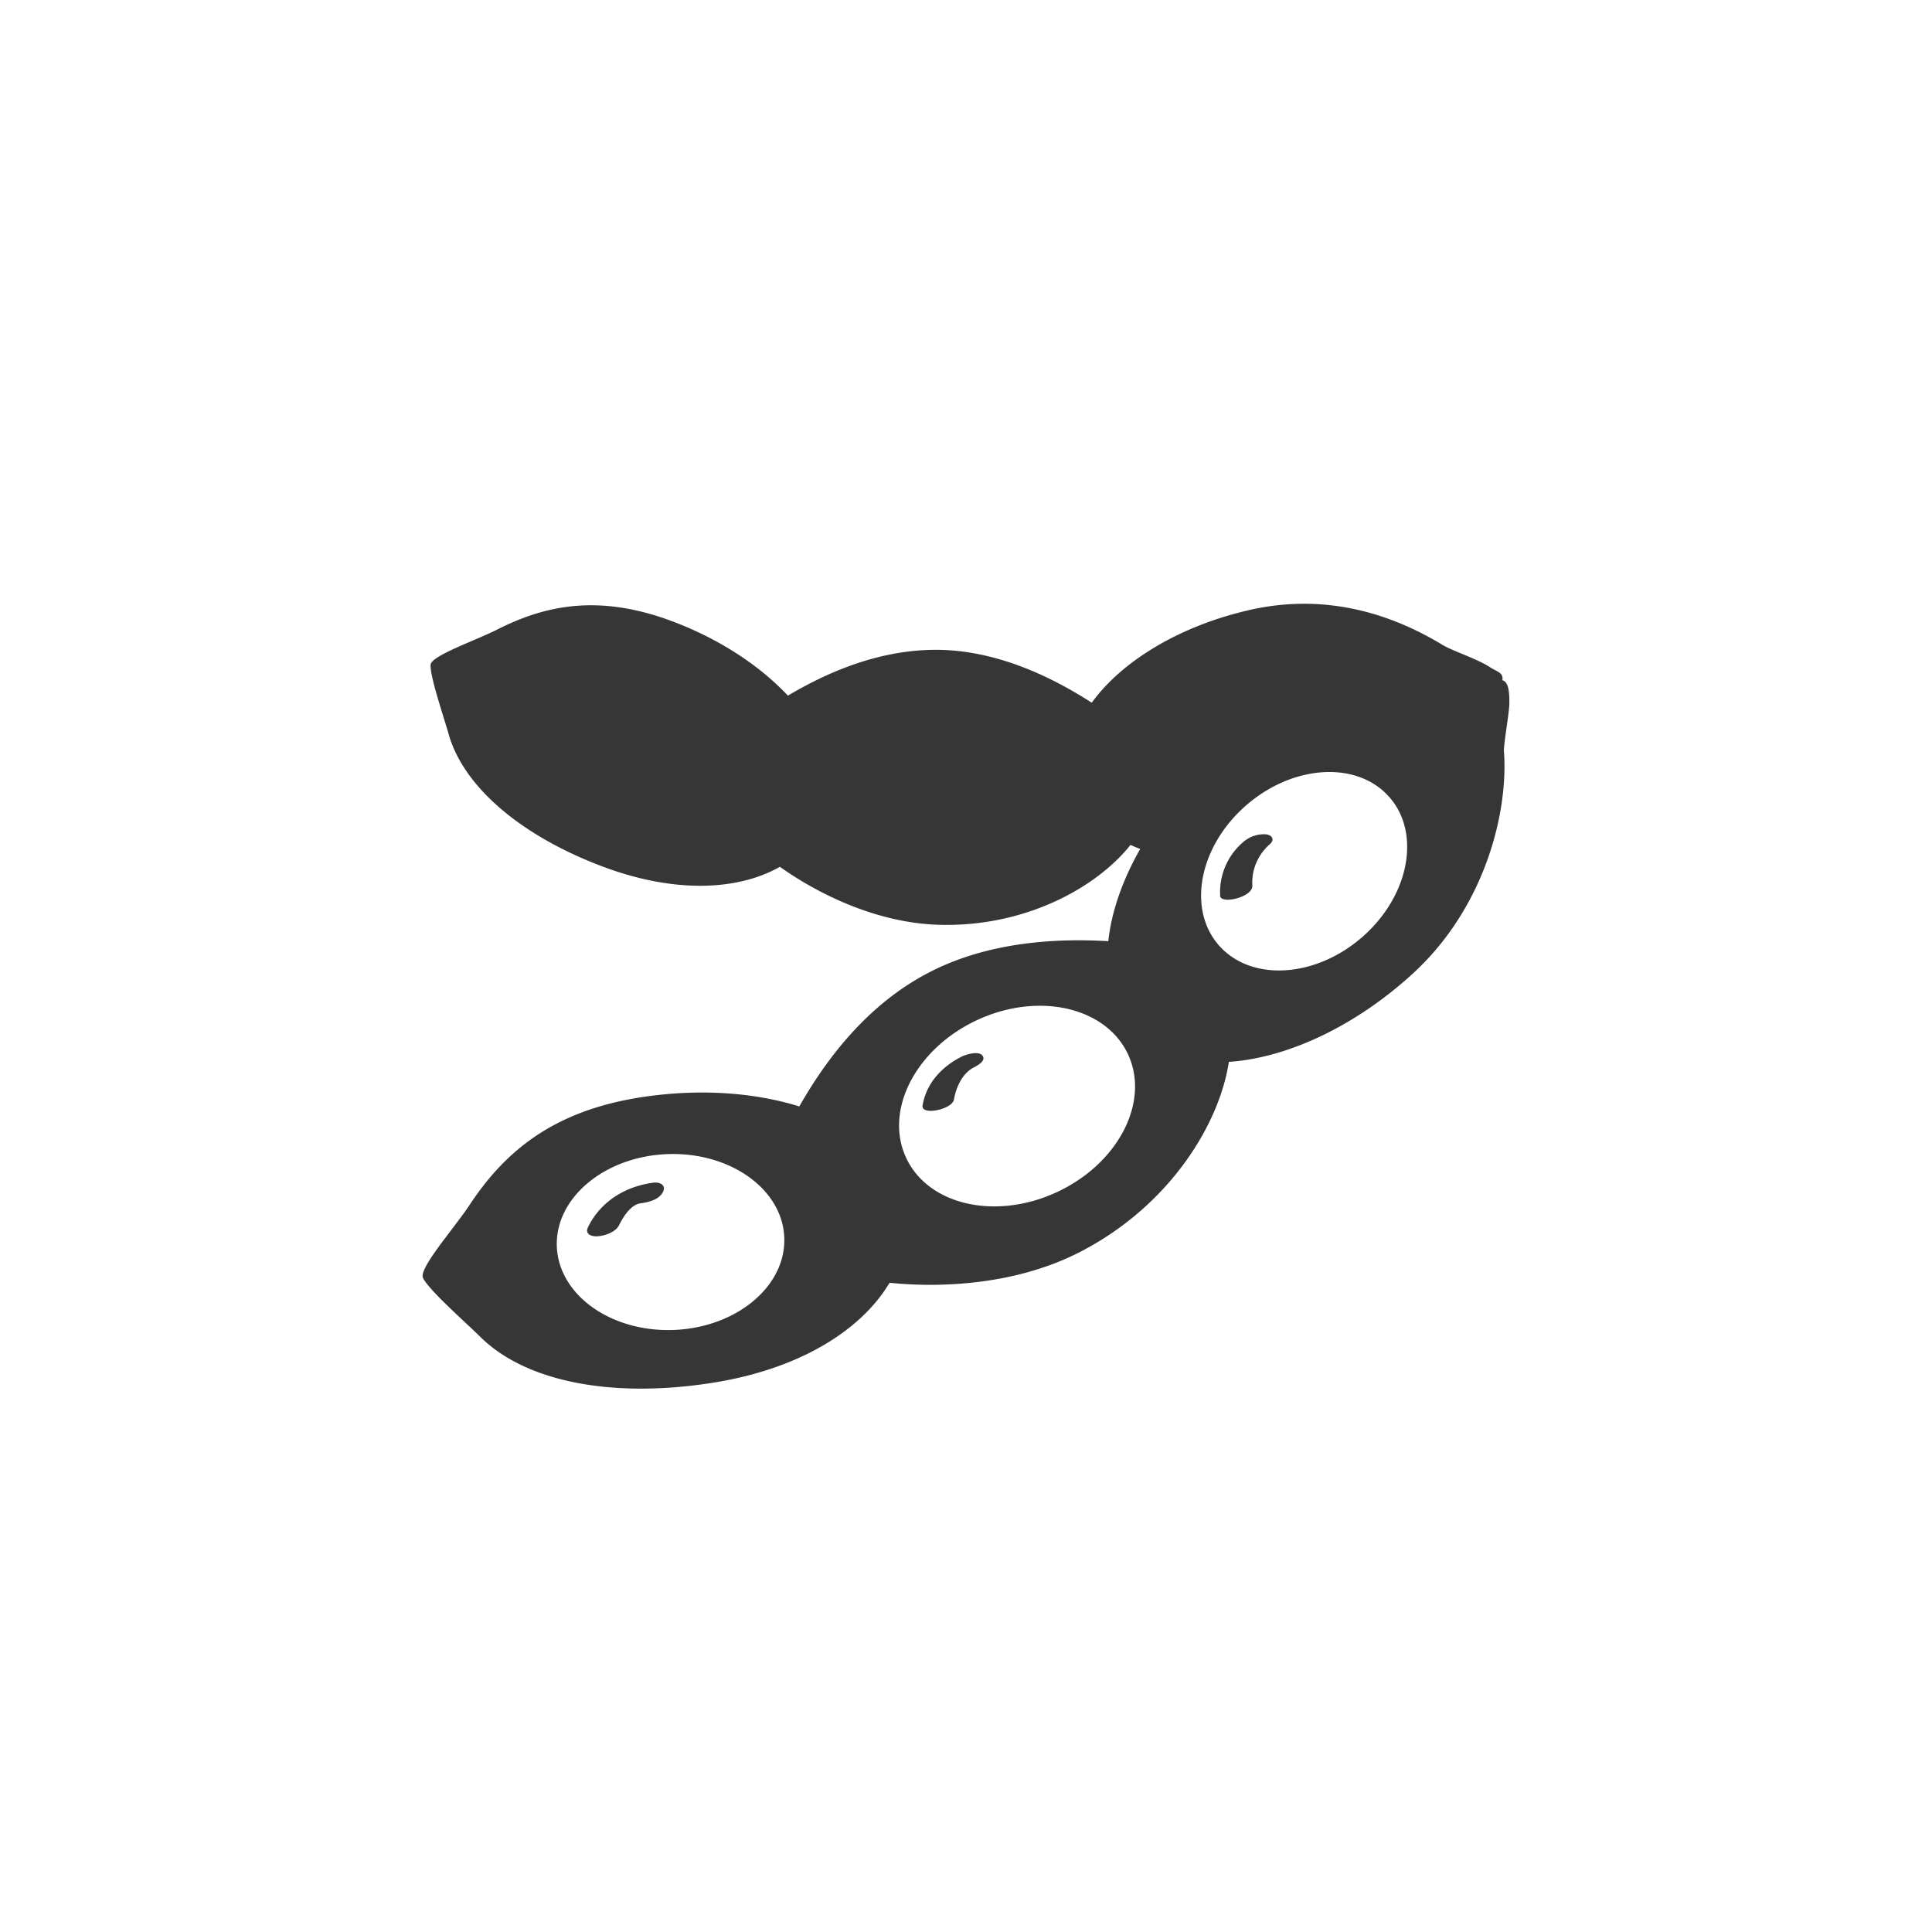 <svg width="32" height="32" xmlns="http://www.w3.org/2000/svg"><path d="M22.565 15.519c-.778.68-1.84.744-2.373.143-.532-.602-.333-1.64.445-2.32.778-.68 1.84-.744 2.372-.143.532.601.333 1.64-.444 2.32m-5.038 4.216c-1.011.481-2.136.237-2.512-.544-.377-.782.138-1.805 1.149-2.286 1.011-.48 2.136-.237 2.513.544.376.782-.139 1.805-1.15 2.286m-6.36 2.293c-1.04.042-1.91-.574-1.944-1.378-.033-.804.783-1.491 1.823-1.534 1.04-.042 1.91.574 1.944 1.378.033.804-.782 1.49-1.822 1.534m9.53-11.925c1.328-.302 2.428.114 3.194.578.17.103.57.228.787.37.114.076.225.086.205.215.075.024.118.109.116.379-.002.164-.098.695-.09.798.076 1.038-.329 2.606-1.516 3.689-.974.888-2.096 1.393-3.04 1.456-.16 1.041-.982 2.375-2.443 3.137-1.052.549-2.294.612-3.177.522-.475.796-1.512 1.443-2.98 1.664-1.624.246-3.037-.022-3.79-.76-.27-.266-.85-.773-.957-.982-.08-.156.513-.821.767-1.206.562-.85 1.345-1.562 2.865-1.792.955-.144 1.861-.075 2.6.155.432-.759 1.107-1.676 2.139-2.214.99-.517 2.125-.573 2.979-.523.051-.481.231-1.006.528-1.527-.054-.022-.109-.043-.16-.068-.569.716-1.763 1.37-3.191 1.323-1.028-.035-1.991-.515-2.617-.96-.7.398-1.76.444-2.961-.014-1.33-.506-2.278-1.309-2.526-2.186-.089-.314-.307-.943-.298-1.146.008-.15.74-.4 1.098-.581.789-.401 1.685-.604 2.93-.13.78.297 1.433.735 1.89 1.222.652-.387 1.556-.79 2.565-.757.967.033 1.847.474 2.468.874.49-.679 1.443-1.27 2.616-1.536zm-9.869 9.485c-.432.054-.864.282-1.088.734-.063.125.065.16.15.155.11-.005.302-.061.363-.185.076-.152.199-.343.363-.363.117-.015.297-.055.363-.185.062-.123-.064-.167-.151-.156zm5.096-2.086c-.322.164-.581.434-.644.807-.03.175.492.068.52-.098.034-.204.14-.435.33-.532.06-.031.212-.112.138-.199-.066-.078-.276-.013-.344.022zM20.6 13.94a1.088 1.088 0 00-.39.899c.007.143.542.024.533-.17a.84.84 0 01.285-.682c.087-.074.05-.15-.051-.167a.516.516 0 00-.377.12z" fill="#363636" fill-rule="evenodd"/></svg>